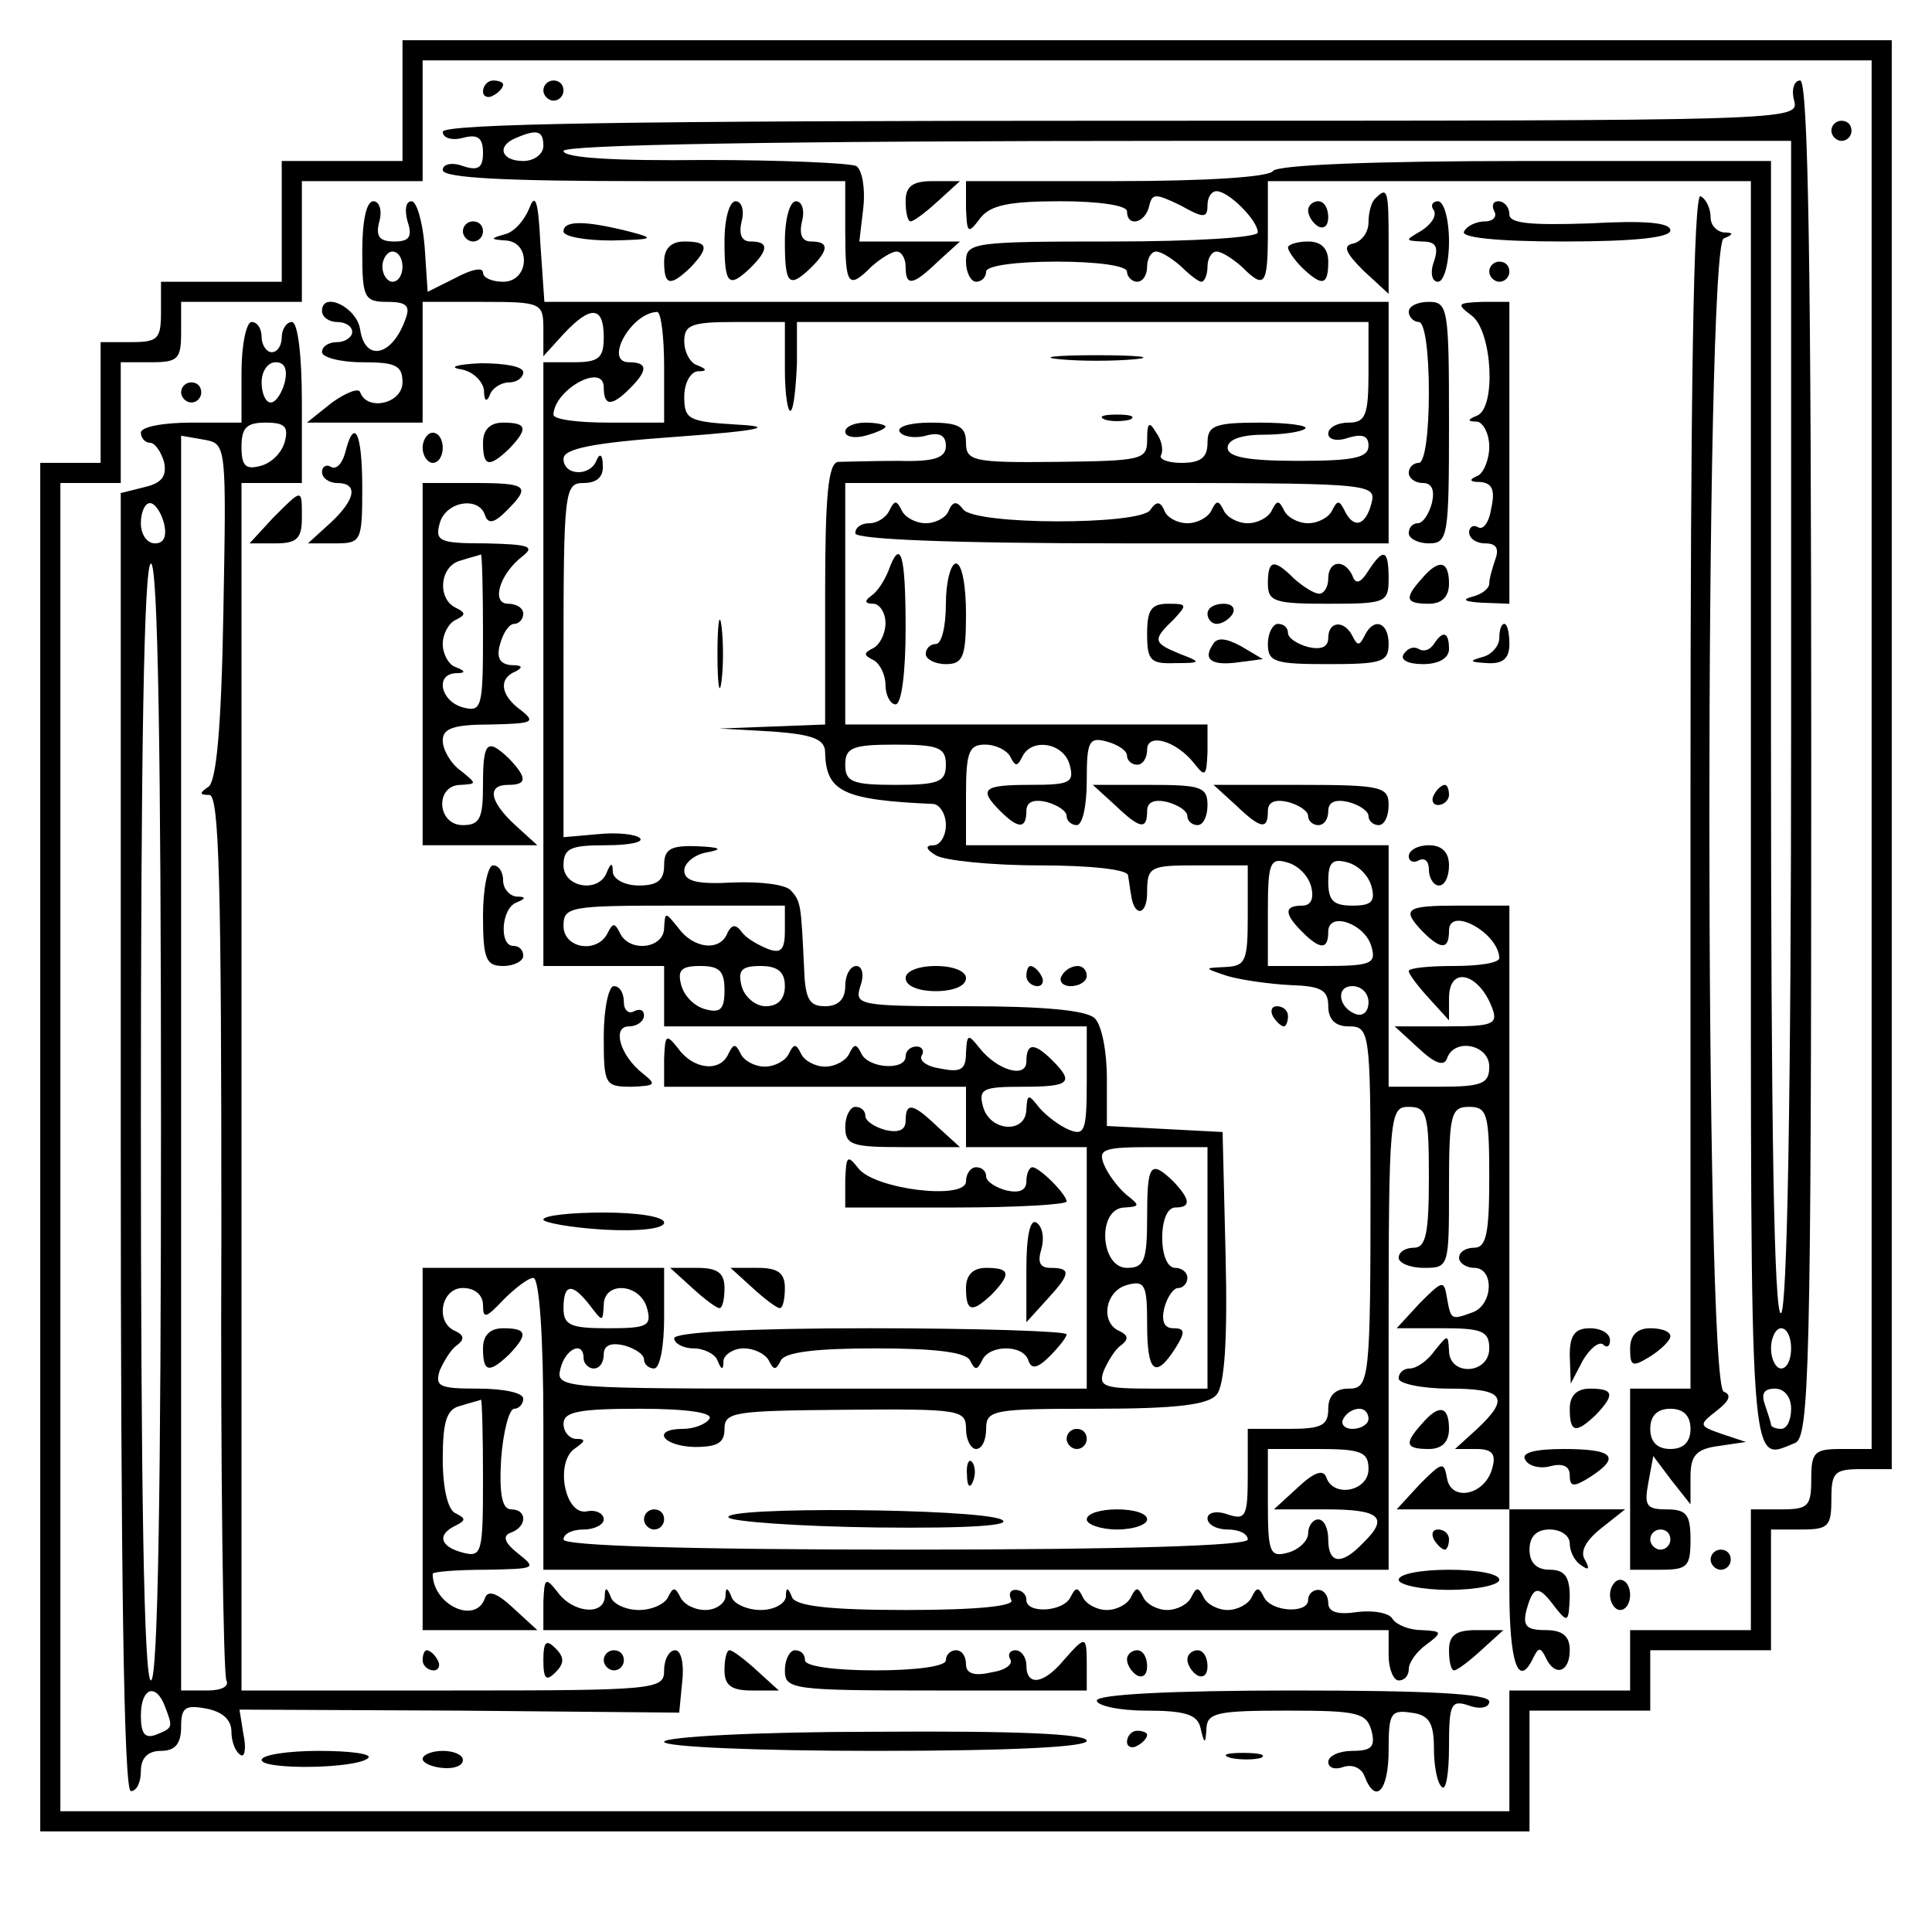 <?xml version="1.0" standalone="no"?>
<!DOCTYPE svg PUBLIC "-//W3C//DTD SVG 20010904//EN"
 "http://www.w3.org/TR/2001/REC-SVG-20010904/DTD/svg10.dtd">
<svg version="1.0" xmlns="http://www.w3.org/2000/svg"
 width="192pt" height="192pt" viewBox="0 0 192 192"
 preserveAspectRatio="xMidYMid meet">
<g transform="translate(0,192) scale(0.1,-0.1)"
fill="#000000" stroke="none">
<path d="M400 1820 l0 -60 -60 0 -60 0 0 -60 0 -60 -60 0 -60 0 0 -30 c0 -27
-3 -30 -30 -30 l-30 0 0 -60 0 -60 -30 0 -30 0 0 -680 0 -680 740 0 740 0 0
60 0 60 60 0 60 0 0 30 0 30 60 0 60 0 0 60 0 60 30 0 c27 0 30 3 30 30 0 27
3 30 30 30 l30 0 0 710 0 710 -740 0 -740 0 0 -60z m1460 -650 l0 -690 -30 0
c-27 0 -30 -3 -30 -30 0 -27 -3 -30 -30 -30 l-30 0 0 -60 0 -60 -60 0 -60 0 0
-30 0 -30 -60 0 -60 0 0 -60 0 -60 -720 0 -720 0 0 660 0 660 30 0 30 0 0 60
0 60 30 0 c27 0 30 3 30 30 l0 30 60 0 60 0 0 60 0 60 60 0 60 0 0 60 0 60
720 0 720 0 0 -690z"/>
<path d="M480 1829 c0 -5 5 -7 10 -4 6 3 10 8 10 11 0 2 -4 4 -10 4 -5 0 -10
-5 -10 -11z"/>
<path d="M540 1830 c0 -5 5 -10 10 -10 6 0 10 5 10 10 0 6 -4 10 -10 10 -5 0
-10 -4 -10 -10z"/>
<path d="M1783 1820 c5 -20 0 -20 -669 -20 -490 0 -674 -3 -674 -11 0 -6 9 -9
20 -6 15 4 20 0 20 -15 0 -15 -5 -18 -20 -13 -11 4 -20 2 -20 -4 0 -8 65 -11
200 -11 l200 0 0 -50 c0 -54 3 -58 26 -35 9 8 20 15 25 15 5 0 9 -7 9 -15 0
-20 7 -19 32 5 l22 20 -50 0 -50 0 4 34 c2 18 -1 37 -7 41 -7 3 -74 6 -151 6
-88 -1 -140 2 -140 9 0 6 207 10 610 10 l610 0 0 -579 c0 -376 -4 -582 -10
-586 -7 -4 -10 188 -10 569 l0 576 -244 0 c-153 0 -247 -4 -251 -10 -4 -6 -67
-10 -156 -10 l-149 0 0 -27 c1 -25 2 -26 14 -10 10 13 28 17 80 17 37 0 66 -4
66 -10 0 -16 18 -12 22 5 3 13 6 13 31 1 23 -13 27 -13 27 0 0 8 4 14 9 14 12
0 41 -29 41 -41 0 -5 -62 -9 -145 -9 -138 0 -145 -1 -145 -20 0 -11 5 -20 10
-20 6 0 10 5 10 10 0 6 30 10 70 10 40 0 70 -4 70 -10 0 -5 5 -10 10 -10 6 0
10 7 10 15 0 8 4 15 9 15 5 0 16 -7 25 -15 8 -8 17 -15 20 -15 3 0 6 7 6 15 0
8 4 15 9 15 5 0 16 -7 25 -15 23 -23 26 -19 26 35 l0 50 240 0 240 0 0 -630
c0 -670 -2 -642 44 -624 14 6 16 75 16 680 0 490 -3 674 -11 674 -6 0 -9 -9
-6 -20z m-1243 -45 c0 -8 -9 -15 -20 -15 -22 0 -27 15 -7 23 21 9 27 7 27 -8z
m1240 -1195 c0 -11 -4 -20 -10 -20 -5 0 -10 9 -10 20 0 11 5 20 10 20 6 0 10
-9 10 -20z m0 -60 c0 -11 -4 -20 -10 -20 -5 0 -10 2 -10 4 0 2 -3 11 -6 20 -4
11 -1 16 10 16 9 0 16 -8 16 -20z"/>
<path d="M1820 1790 c0 -5 5 -10 10 -10 6 0 10 5 10 10 0 6 -4 10 -10 10 -5 0
-10 -4 -10 -10z"/>
<path d="M900 1720 c0 -11 2 -20 5 -20 3 0 15 9 27 20 l22 20 -27 0 c-20 0
-27 -5 -27 -20z"/>
<path d="M526 1713 c-5 -12 -15 -24 -25 -26 -14 -4 -14 -5 2 -6 25 -2 23 -41
-3 -41 -11 0 -20 4 -20 9 0 6 -12 3 -27 -5 l-28 -14 -3 45 c-2 25 -8 45 -13
45 -6 0 -7 -9 -4 -20 5 -15 2 -20 -13 -20 -15 0 -19 5 -15 20 3 11 0 20 -6 20
-7 0 -11 -20 -11 -50 0 -46 2 -50 25 -50 19 0 23 -4 18 -17 -13 -37 -40 -43
-45 -11 -3 23 -38 39 -38 19 0 -6 7 -11 15 -11 8 0 15 -4 15 -10 0 -5 -7 -10
-15 -10 -8 0 -15 -4 -15 -10 0 -5 18 -10 40 -10 33 0 40 -3 40 -20 0 -21 -35
-29 -42 -10 -1 5 -14 0 -28 -10 l-25 -20 58 0 57 0 0 60 0 60 60 0 c58 0 60
-1 60 -27 l0 -27 20 22 c27 29 40 28 40 -3 0 -21 -5 -25 -30 -25 l-30 0 0
-300 0 -300 60 0 60 0 0 -30 0 -30 210 0 210 0 0 -55 c0 -48 -2 -54 -17 -48
-10 4 -23 14 -30 22 -11 14 -12 14 -13 -1 0 -25 -36 -23 -43 2 -5 18 0 20 39
20 47 0 52 4 30 26 -18 18 -26 18 -26 -1 0 -17 -29 -9 -47 14 -11 14 -12 13
-13 -5 0 -17 -5 -20 -25 -16 -14 2 -22 8 -19 13 3 5 0 9 -5 9 -6 0 -11 -4 -11
-10 0 -14 -37 -12 -44 3 -5 10 -7 10 -12 0 -3 -7 -14 -13 -24 -13 -10 0 -21 6
-24 13 -5 10 -7 10 -12 0 -3 -7 -14 -13 -24 -13 -10 0 -21 6 -24 13 -5 10 -7
10 -12 0 -8 -19 -35 -16 -50 5 -12 15 -13 14 -14 -10 l0 -28 150 0 150 0 0
-30 0 -30 60 0 60 0 0 -120 0 -120 -264 0 c-259 0 -264 0 -259 20 5 20 23 28
23 10 0 -5 5 -10 10 -10 6 0 10 6 10 14 0 9 7 12 20 9 11 -3 20 -9 20 -14 0
-5 5 -9 10 -9 6 0 10 23 10 50 l0 50 -120 0 -120 0 0 -180 0 -180 57 0 57 0
-24 22 c-16 15 -25 18 -28 10 -9 -27 -52 -7 -52 24 0 2 24 4 53 4 49 1 51 1
32 16 -14 11 -16 18 -7 21 16 6 16 23 0 23 -9 0 -12 15 -10 50 2 27 8 50 13
50 5 0 9 5 9 10 0 6 -20 10 -45 10 -38 0 -43 2 -38 18 4 9 11 21 17 25 8 6 7
10 -1 14 -21 8 -15 43 7 43 12 0 20 -7 20 -17 0 -14 3 -13 20 5 12 12 25 22
30 22 6 0 10 -59 10 -145 l0 -145 420 0 420 0 0 230 c0 223 1 230 20 230 18 0
20 -7 20 -70 0 -56 -3 -70 -15 -70 -8 0 -15 -4 -15 -10 0 -5 11 -10 25 -10 25
0 25 1 25 80 0 73 2 80 20 80 18 0 20 -7 20 -70 0 -56 -3 -70 -15 -70 -8 0
-15 -4 -15 -10 0 -5 7 -10 15 -10 20 0 19 -36 -1 -44 -22 -8 -22 -8 -26 14 -3
18 -4 18 -27 -5 l-23 -25 46 0 c39 0 46 -3 46 -20 0 -26 -40 -28 -40 -2 -1 16
-1 16 -14 0 -7 -10 -18 -18 -25 -18 -6 0 -11 -4 -11 -10 0 -5 23 -10 50 -10
55 0 61 -9 28 -40 l-22 -20 21 0 c16 0 20 -5 16 -19 -7 -27 -41 -34 -45 -10
-3 17 -5 16 -27 -6 l-23 -25 56 0 56 0 0 -80 c0 -73 9 -99 24 -67 5 10 7 10
12 0 9 -20 24 -15 24 7 0 14 -7 20 -24 20 -19 0 -23 4 -19 20 7 25 12 25 29 2
12 -15 13 -14 14 11 0 20 -5 27 -20 27 -13 0 -20 7 -20 20 0 13 7 20 20 20 11
0 20 -6 20 -14 0 -8 5 -18 12 -22 7 -5 8 -3 3 6 -5 8 1 19 16 31 l24 19 -57 0
-58 0 0 300 0 300 -50 0 c-53 0 -58 -3 -36 -26 18 -18 26 -18 26 1 0 25 49 -2
50 -27 0 -5 -20 -8 -45 -8 -25 0 -45 -2 -45 -5 0 -3 9 -15 20 -27 l20 -22 0
22 c0 33 30 25 43 -10 6 -16 0 -18 -45 -18 l-52 0 24 -22 c16 -15 25 -18 28
-10 7 21 42 14 42 -8 0 -17 -7 -20 -50 -20 l-50 0 0 120 0 120 -210 0 -210 0
0 50 c0 43 3 50 19 50 11 0 22 -6 25 -12 5 -10 7 -10 12 0 9 19 41 14 47 -8 5
-18 0 -20 -39 -20 -47 0 -52 -4 -30 -26 18 -18 26 -18 26 0 0 9 7 12 20 9 11
-3 20 -9 20 -14 0 -5 5 -9 10 -9 6 0 10 20 10 44 0 39 2 44 20 39 11 -3 20 -9
20 -14 0 -5 5 -9 10 -9 6 0 10 7 10 15 0 17 29 9 47 -14 11 -14 12 -12 13 12
l0 27 -180 0 -180 0 0 120 0 120 264 0 c259 0 264 0 259 -20 -6 -23 -18 -26
-27 -7 -5 10 -7 10 -12 0 -3 -7 -14 -13 -24 -13 -10 0 -21 6 -24 13 -5 10 -7
10 -12 0 -3 -7 -14 -13 -24 -13 -10 0 -21 6 -24 13 -5 10 -7 10 -12 0 -3 -7
-14 -13 -24 -13 -10 0 -21 6 -23 13 -4 9 -8 9 -14 0 -11 -15 -175 -15 -186 1
-6 8 -10 8 -14 -1 -2 -7 -13 -13 -23 -13 -10 0 -21 6 -24 13 -5 10 -7 10 -12
0 -3 -7 -12 -13 -20 -13 -8 0 -14 -4 -14 -10 0 -6 95 -10 265 -10 l265 0 0
120 0 120 -420 0 -419 0 -4 58 c-2 42 -5 51 -11 35z m-126 -58 c0 -8 -4 -15
-10 -15 -5 0 -10 7 -10 15 0 8 5 15 10 15 6 0 10 -7 10 -15z m260 -100 l0 -55
-55 0 c-30 0 -55 3 -55 8 1 25 50 52 50 27 0 -19 8 -19 26 -1 18 18 18 26 -1
26 -25 0 2 49 28 50 4 0 7 -25 7 -55z m120 -2 c0 -25 3 -44 6 -41 3 3 5 24 6
47 l0 41 284 0 284 0 0 -50 c0 -43 -3 -50 -20 -50 -11 0 -20 -5 -20 -11 0 -6
9 -8 20 -4 14 4 20 2 20 -8 0 -12 -15 -15 -70 -15 -51 0 -70 4 -70 13 0 8 13
13 36 13 19 0 38 3 41 6 4 3 -17 6 -45 6 -45 0 -52 -3 -52 -20 0 -15 -7 -20
-26 -20 -14 0 -23 4 -20 8 2 4 1 14 -5 22 -7 12 -9 10 -9 -7 0 -20 -5 -21 -90
-22 -83 -1 -90 1 -90 19 0 16 -7 20 -36 20 -19 0 -33 -4 -30 -9 3 -5 15 -7 26
-4 14 4 20 0 20 -10 0 -12 -11 -16 -47 -15 -27 0 -54 -1 -60 -1 -10 -1 -13
-34 -13 -131 l0 -130 -52 -2 -53 -2 53 -3 c41 -3 52 -8 52 -21 1 -39 18 -47
108 -51 6 -1 12 -10 12 -21 0 -11 -6 -20 -12 -20 -9 0 -8 -4 2 -10 8 -5 54
-10 103 -10 50 0 88 -4 88 -10 1 -5 2 -14 3 -19 3 -23 16 -21 16 2 0 26 3 27
50 27 l50 0 0 -50 c0 -45 -2 -50 -22 -51 -22 -1 -22 -1 2 -9 14 -4 42 -8 63
-9 30 -1 37 -5 37 -21 0 -13 7 -20 20 -20 21 0 22 -4 22 -155 0 -198 -1 -205
-22 -205 -13 0 -20 -7 -20 -20 0 -17 -7 -20 -40 -20 l-40 0 0 -46 c0 -41 -2
-45 -20 -39 -11 4 -20 2 -20 -4 0 -6 9 -11 20 -11 11 0 20 -4 20 -10 0 -6
-120 -10 -340 -10 -220 0 -340 4 -340 10 0 6 9 10 20 10 11 0 20 5 20 10 0 6
-8 10 -17 8 -22 -4 -32 50 -11 63 10 7 10 9 1 9 -7 0 -13 7 -13 15 0 12 15 15
76 15 47 0 73 -4 69 -10 -3 -5 -15 -10 -26 -10 -32 0 -21 -17 11 -18 23 0 30
4 30 18 0 17 10 18 120 19 114 1 120 0 120 -19 0 -11 5 -20 10 -20 6 0 10 9
10 20 0 19 7 20 109 20 80 0 112 4 120 14 8 9 11 55 9 137 l-3 124 -57 3 -58
3 0 47 c0 27 -5 53 -12 60 -8 8 -51 12 -126 12 -109 0 -113 1 -107 20 4 11 2
20 -4 20 -6 0 -11 -9 -11 -20 0 -13 -7 -20 -20 -20 -16 0 -20 7 -21 40 -3 61
-3 64 -13 75 -5 6 -30 9 -57 8 -36 -2 -49 1 -49 12 0 7 10 16 23 18 16 3 13 5
-10 6 -27 1 -33 -3 -33 -19 0 -15 -7 -20 -25 -20 -14 0 -25 6 -26 13 0 10 -2
10 -6 0 -8 -21 -43 -15 -43 7 0 17 7 20 42 20 23 0 38 3 34 7 -4 4 -23 6 -42
4 l-34 -3 0 176 c0 169 1 176 20 176 13 0 20 6 19 18 0 10 -3 12 -6 5 -6 -17
-33 -16 -33 1 0 10 28 16 113 22 83 6 98 10 60 12 -49 3 -53 5 -53 28 0 13 6
24 13 25 10 0 10 2 0 6 -7 2 -13 13 -13 24 0 16 7 19 50 19 l50 0 0 -47z m160
-393 c0 -17 -7 -20 -50 -20 -43 0 -50 3 -50 20 0 17 7 20 50 20 43 0 50 -3 50
-20z m363 -121 c3 -12 0 -19 -9 -19 -18 0 -18 -8 0 -26 18 -18 26 -18 26 0 0
21 37 8 43 -15 5 -17 -1 -19 -49 -19 l-54 0 0 54 c0 48 2 54 19 49 11 -3 21
-13 24 -24z m60 0 c4 -15 0 -19 -19 -19 -19 0 -24 5 -24 24 0 19 4 23 19 19
11 -3 21 -13 24 -24z m-583 -44 c0 -19 -4 -23 -17 -18 -10 4 -22 11 -26 17 -6
8 -10 7 -14 -1 -7 -19 -34 -16 -49 5 -13 16 -13 16 -14 0 0 -21 -35 -25 -44
-5 -5 10 -7 10 -12 0 -10 -21 -44 -16 -44 7 0 19 7 20 110 20 l110 0 0 -25z
m-60 -59 c0 -19 -4 -23 -19 -19 -11 3 -21 13 -24 24 -4 15 0 19 19 19 19 0 24
-5 24 -24z m60 4 c0 -13 -7 -20 -19 -20 -10 0 -21 9 -24 20 -4 16 0 20 19 20
17 0 24 -6 24 -20z m580 -16 c0 -9 -5 -14 -12 -12 -18 6 -21 28 -4 28 9 0 16
-7 16 -16z m-160 -264 l0 -120 -55 0 c-48 0 -54 2 -48 18 4 9 11 21 17 25 8 6
7 10 -1 14 -20 8 -15 40 7 46 18 5 20 0 20 -39 0 -48 8 -55 28 -24 10 16 10
20 -2 20 -9 0 -12 7 -9 20 3 11 9 20 14 20 5 0 9 5 9 10 0 6 -6 10 -12 10 -8
0 -13 13 -13 30 0 17 5 30 13 30 16 0 15 8 -2 26 -23 22 -26 17 -26 -36 0 -43
-3 -50 -20 -50 -27 0 -30 60 -2 60 15 1 15 2 1 13 -8 7 -18 20 -22 30 -6 15 0
17 48 17 l55 0 0 -120z m-614 -37 c13 -17 13 -17 14 0 0 24 36 22 43 -3 5 -18
0 -20 -39 -20 -37 0 -44 3 -44 20 0 25 9 25 26 3z m-106 -172 c0 -74 -1 -79
-20 -74 -23 6 -26 18 -7 27 10 5 10 7 0 12 -8 3 -13 25 -13 54 0 38 4 50 18
53 9 3 18 5 20 6 1 0 2 -35 2 -78z m880 59 c0 -5 -7 -10 -16 -10 -8 0 -12 5
-9 10 3 6 10 10 16 10 5 0 9 -4 9 -10z m0 -50 c0 -22 -35 -29 -42 -8 -3 8 -12
5 -28 -10 l-24 -22 52 0 c54 0 63 -8 36 -34 -21 -22 -34 -20 -34 4 0 11 -4 20
-10 20 -5 0 -10 -6 -10 -14 0 -7 -9 -16 -20 -19 -18 -5 -20 0 -20 49 l0 54 50
0 c43 0 50 -3 50 -20z"/>
<path d="M1053 1563 c20 -2 54 -2 75 0 20 2 3 4 -38 4 -41 0 -58 -2 -37 -4z"/>
<path d="M1098 1503 c6 -2 18 -2 25 0 6 3 1 5 -13 5 -14 0 -19 -2 -12 -5z"/>
<path d="M840 1491 c0 -5 9 -7 20 -4 11 3 20 7 20 9 0 2 -9 4 -20 4 -11 0 -20
-4 -20 -9z"/>
<path d="M713 1270 c0 -30 2 -43 4 -27 2 15 2 39 0 55 -2 15 -4 2 -4 -28z"/>
<path d="M900 948 c0 -8 13 -13 30 -13 17 0 30 5 30 13 0 7 -13 12 -30 12 -17
0 -30 -5 -30 -12z"/>
<path d="M1020 950 c0 -5 5 -10 11 -10 5 0 7 5 4 10 -3 6 -8 10 -11 10 -2 0
-4 -4 -4 -10z"/>
<path d="M1055 950 c-3 -5 1 -10 9 -10 9 0 16 5 16 10 0 6 -4 10 -9 10 -6 0
-13 -4 -16 -10z"/>
<path d="M1265 910 c3 -5 8 -10 11 -10 2 0 4 5 4 10 0 6 -5 10 -11 10 -5 0 -7
-4 -4 -10z"/>
<path d="M1060 490 c0 -5 5 -10 10 -10 6 0 10 5 10 10 0 6 -4 10 -10 10 -5 0
-10 -4 -10 -10z"/>
<path d="M961 454 c0 -11 3 -14 6 -6 3 7 2 16 -1 19 -3 4 -6 -2 -5 -13z"/>
<path d="M640 410 c0 -5 5 -10 10 -10 6 0 10 5 10 10 0 6 -4 10 -10 10 -5 0
-10 -4 -10 -10z"/>
<path d="M724 412 c2 -4 69 -9 148 -10 92 -1 136 2 123 8 -25 11 -278 13 -271
2z"/>
<path d="M1080 410 c0 -5 14 -10 30 -10 17 0 30 5 30 10 0 6 -13 10 -30 10
-16 0 -30 -4 -30 -10z"/>
<path d="M1367 1723 c-4 -3 -7 -14 -7 -24 0 -10 -7 -19 -15 -21 -11 -2 -8 -9
10 -27 l25 -23 0 51 c0 52 -1 56 -13 44z"/>
<path d="M1680 1136 l0 -596 -30 0 -30 0 0 -90 0 -90 30 0 c27 0 30 3 30 30 0
25 -4 30 -24 30 -20 0 -22 4 -18 26 l5 27 18 -24 19 -24 0 27 c0 21 5 28 28
31 l27 4 -24 8 c-23 8 -23 9 -5 23 13 10 15 16 7 19 -19 7 -19 1139 0 1146 10
4 10 6 0 6 -7 1 -13 7 -13 15 0 8 -4 18 -10 21 -7 4 -10 -195 -10 -589z m0
-636 c0 -13 -7 -20 -20 -20 -13 0 -20 7 -20 20 0 13 7 20 20 20 13 0 20 -7 20
-20z m-20 -110 c0 -5 -4 -10 -10 -10 -5 0 -10 5 -10 10 0 6 5 10 10 10 6 0 10
-4 10 -10z"/>
<path d="M720 1680 c0 -43 4 -47 26 -26 18 18 18 26 0 26 -9 0 -12 7 -9 20 3
11 0 20 -6 20 -6 0 -11 -17 -11 -40z"/>
<path d="M780 1680 c0 -43 4 -47 26 -26 18 18 18 26 0 26 -9 0 -12 7 -9 20 3
11 0 20 -6 20 -6 0 -11 -17 -11 -40z"/>
<path d="M1300 1711 c0 -6 5 -13 10 -16 6 -3 10 1 10 9 0 9 -4 16 -10 16 -5 0
-10 -4 -10 -9z"/>
<path d="M1425 1711 c3 -6 -3 -14 -12 -20 -17 -10 -17 -10 0 -11 14 0 17 -5
12 -20 -4 -11 -2 -20 4 -20 6 0 11 18 11 40 0 22 -5 40 -11 40 -5 0 -8 -4 -4
-9z"/>
<path d="M1485 1710 c3 -5 -1 -10 -9 -10 -8 0 -18 -4 -21 -10 -4 -6 32 -10 99
-10 71 0 106 4 106 11 0 8 -26 10 -80 7 -60 -2 -80 0 -80 9 0 7 -5 13 -11 13
-5 0 -7 -4 -4 -10z"/>
<path d="M460 1690 c0 -5 5 -10 10 -10 6 0 10 5 10 10 0 6 -4 10 -10 10 -5 0
-10 -4 -10 -10z"/>
<path d="M560 1690 c0 -5 21 -9 48 -9 42 1 44 2 17 9 -44 11 -65 11 -65 0z"/>
<path d="M660 1660 c0 -24 6 -25 26 -6 19 20 18 26 -6 26 -13 0 -20 -7 -20
-20z"/>
<path d="M1280 1674 c0 -3 6 -12 14 -20 20 -19 26 -18 26 6 0 13 -7 20 -20 20
-11 0 -20 -3 -20 -6z"/>
<path d="M1480 1650 c0 -5 5 -10 10 -10 6 0 10 5 10 10 0 6 -4 10 -10 10 -5 0
-10 -4 -10 -10z"/>
<path d="M1400 1610 c0 -5 5 -10 10 -10 6 0 10 -30 10 -70 0 -40 -4 -70 -10
-70 -5 0 -10 -4 -10 -10 0 -5 6 -10 14 -10 9 0 12 -7 9 -20 -3 -11 -9 -20 -14
-20 -5 0 -9 -4 -9 -10 0 -5 9 -10 20 -10 19 0 20 7 20 120 0 113 -1 120 -20
120 -11 0 -20 -4 -20 -10z"/>
<path d="M1463 1606 c20 -16 24 -91 5 -99 -10 -4 -10 -6 0 -6 6 -1 12 -12 12
-25 0 -13 -6 -27 -12 -29 -9 -4 -7 -6 3 -6 12 -1 15 -8 11 -26 -2 -14 -8 -22
-13 -19 -5 3 -9 0 -9 -5 0 -6 7 -11 16 -11 11 0 14 -5 10 -16 -3 -9 -6 -19 -6
-24 0 -5 -8 -11 -17 -13 -11 -3 -7 -5 10 -6 l27 -1 0 150 0 150 -27 0 c-25 -1
-26 -2 -10 -14z"/>
<path d="M240 1550 l0 -50 -50 0 c-27 0 -50 -4 -50 -10 0 -5 4 -10 9 -10 5 0
11 -9 14 -19 3 -14 -2 -21 -19 -25 l-24 -6 0 -645 c0 -423 3 -645 10 -645 6 0
10 9 10 20 0 13 7 20 20 20 14 0 20 7 20 24 0 19 4 22 25 18 16 -3 25 -11 25
-23 0 -10 4 -20 9 -23 4 -3 6 6 3 20 l-4 25 218 -1 219 -2 3 31 c2 17 -1 31
-7 31 -6 0 -11 -9 -11 -20 0 -19 -7 -20 -210 -20 l-210 0 0 600 0 600 30 0 30
0 0 80 c0 47 -4 80 -10 80 -5 0 -10 -7 -10 -15 0 -8 -4 -15 -10 -15 -5 0 -10
7 -10 15 0 8 -4 15 -10 15 -5 0 -10 -22 -10 -50z m43 -10 c-3 -11 -9 -20 -14
-20 -5 0 -9 9 -9 20 0 11 6 20 14 20 9 0 12 -7 9 -20z m0 -59 c-3 -11 -13 -21
-24 -24 -15 -4 -19 0 -19 19 0 19 5 24 24 24 19 0 23 -4 19 -19z m-61 -169
c-2 -116 -7 -169 -15 -174 -9 -6 -9 -8 1 -8 10 0 12 -90 12 -435 -1 -240 2
-440 5 -445 3 -6 -5 -10 -19 -10 l-26 0 0 624 0 623 23 -4 c22 -4 22 -5 19
-171z m-59 88 c3 -13 0 -20 -9 -20 -8 0 -14 9 -14 20 0 11 4 20 9 20 5 0 11
-9 14 -20z m-3 -595 c0 -363 -3 -555 -10 -555 -7 0 -10 192 -10 555 0 363 3
555 10 555 7 0 10 -192 10 -555z m4 -581 c8 -21 8 -21 -9 -28 -11 -4 -15 1
-15 19 0 28 15 33 24 9z"/>
<path d="M458 1553 c12 -2 22 -12 23 -21 0 -11 3 -12 6 -4 2 6 11 12 19 12 8
0 14 5 14 10 0 6 -19 9 -42 9 -24 -1 -33 -4 -20 -6z"/>
<path d="M180 1530 c0 -5 5 -10 10 -10 6 0 10 5 10 10 0 6 -4 10 -10 10 -5 0
-10 -4 -10 -10z"/>
<path d="M480 1480 c0 -24 6 -25 26 -6 19 20 18 26 -6 26 -13 0 -20 -7 -20
-20z"/>
<path d="M343 1470 c-3 -11 -9 -17 -14 -14 -5 3 -9 0 -9 -5 0 -6 7 -11 15 -11
21 0 19 -16 -7 -40 l-22 -20 27 0 c26 0 27 2 27 55 0 56 -8 71 -17 35z"/>
<path d="M420 1475 c0 -8 5 -15 10 -15 6 0 10 7 10 15 0 8 -4 15 -10 15 -5 0
-10 -7 -10 -15z"/>
<path d="M420 1260 l0 -180 57 0 57 0 -22 20 c-26 24 -28 40 -7 40 19 0 19 7
1 26 -22 21 -26 17 -26 -26 0 -33 -3 -40 -20 -40 -26 0 -28 40 -2 40 16 1 16
1 0 14 -10 7 -18 21 -18 30 0 12 10 16 48 16 41 1 45 2 30 14 -21 15 -23 32
-5 39 7 4 6 6 -5 6 -11 1 -15 7 -11 21 3 11 9 20 14 20 5 0 9 5 9 10 0 6 -7
10 -15 10 -17 0 -9 29 14 47 13 10 7 12 -36 13 -46 0 -51 2 -46 20 6 22 39 27
45 8 3 -9 9 -8 21 4 25 25 22 28 -33 28 l-50 0 0 -180z m60 31 c0 -74 -1 -79
-20 -74 -22 6 -28 33 -7 34 10 0 10 2 0 6 -7 2 -13 13 -13 23 0 10 6 21 13 24
10 5 10 7 0 12 -19 9 -16 42 5 47 9 3 18 5 20 6 1 0 2 -35 2 -78z"/>
<path d="M271 1405 l-23 -25 26 0 c21 0 26 5 26 25 0 30 1 30 -29 0z"/>
<path d="M883 1353 c-4 -10 -11 -21 -17 -25 -7 -5 -7 -8 2 -8 6 0 12 -9 12
-19 0 -11 -6 -22 -12 -25 -10 -5 -10 -7 0 -12 6 -3 12 -14 12 -25 0 -10 5 -19
10 -19 6 0 10 32 10 75 0 75 -5 91 -17 58z"/>
<path d="M1360 1353 c-8 -13 -13 -14 -16 -5 -8 17 -24 15 -24 -3 0 -8 -4 -15
-9 -15 -5 0 -16 7 -25 15 -20 20 -26 19 -26 -5 0 -18 7 -20 60 -20 57 0 60 1
60 25 0 29 -5 31 -20 8z"/>
<path d="M940 1320 c0 -22 -4 -40 -10 -40 -5 0 -10 -4 -10 -10 0 -5 9 -10 20
-10 17 0 20 7 20 50 0 28 -4 50 -10 50 -5 0 -10 -18 -10 -40z"/>
<path d="M1413 1345 c-18 -20 -16 -25 7 -25 13 0 20 7 20 20 0 23 -10 25 -27
5z"/>
<path d="M1140 1290 c0 -26 3 -30 28 -29 26 0 26 1 5 9 -27 11 -28 14 -7 34
14 15 14 16 -5 16 -17 0 -21 -6 -21 -30z"/>
<path d="M1200 1310 c0 -5 4 -10 9 -10 6 0 13 5 16 10 3 6 -1 10 -9 10 -9 0
-16 -4 -16 -10z"/>
<path d="M1260 1280 c0 -18 7 -20 60 -20 53 0 60 2 60 20 0 22 -15 27 -24 8
-5 -10 -7 -10 -12 0 -8 16 -24 15 -24 -2 0 -9 -7 -12 -20 -9 -11 3 -20 9 -20
14 0 5 -4 9 -10 9 -5 0 -10 -9 -10 -20z"/>
<path d="M1490 1286 c0 -8 -8 -17 -17 -19 -14 -4 -12 -5 5 -6 16 -1 22 5 22
19 0 11 -2 20 -5 20 -3 0 -5 -6 -5 -14z"/>
<path d="M1205 1279 c-10 -15 0 -21 27 -17 l23 3 -22 13 c-15 8 -24 9 -28 1z"/>
<path d="M1425 1280 c-4 -6 -10 -8 -15 -5 -5 3 -11 1 -15 -5 -4 -6 5 -10 19
-10 16 0 26 6 26 15 0 17 -6 19 -15 5z"/>
<path d="M1108 1120 c25 -24 32 -25 32 -6 0 9 7 12 20 9 11 -3 20 -9 20 -14 0
-5 5 -9 10 -9 6 0 10 9 10 20 0 18 -7 20 -57 20 l-57 0 22 -20z"/>
<path d="M1228 1120 c25 -24 32 -25 32 -6 0 9 7 12 20 9 11 -3 20 -9 20 -14 0
-5 5 -9 10 -9 6 0 10 6 10 14 0 9 7 12 20 9 11 -3 20 -9 20 -14 0 -5 5 -9 10
-9 6 0 10 9 10 20 0 18 -7 20 -87 20 l-87 0 22 -20z"/>
<path d="M1425 1130 c-3 -5 -1 -10 4 -10 6 0 11 5 11 10 0 6 -2 10 -4 10 -3 0
-8 -4 -11 -10z"/>
<path d="M1400 1069 c0 -5 5 -7 10 -4 6 3 10 -1 10 -9 0 -9 5 -16 10 -16 6 0
10 9 10 20 0 13 -7 20 -20 20 -11 0 -20 -5 -20 -11z"/>
<path d="M480 1010 c0 -43 3 -50 20 -50 11 0 20 5 20 10 0 6 -4 10 -10 10 -14
0 -12 37 3 43 10 4 10 6 0 6 -7 1 -13 8 -13 16 0 8 -4 15 -10 15 -5 0 -10 -22
-10 -50z"/>
<path d="M600 890 c0 -48 1 -50 28 -50 23 1 25 2 11 13 -23 18 -31 47 -14 47
8 0 15 5 15 11 0 5 -4 7 -10 4 -5 -3 -10 1 -10 9 0 9 -4 16 -10 16 -5 0 -10
-22 -10 -50z"/>
<path d="M840 800 c0 -18 7 -20 57 -20 l57 0 -22 20 c-25 24 -32 25 -32 6 0
-9 -7 -12 -20 -9 -11 3 -20 9 -20 14 0 5 -4 9 -10 9 -5 0 -10 -9 -10 -20z"/>
<path d="M840 748 l0 -28 110 0 c61 0 110 3 110 6 0 7 -27 34 -34 34 -3 0 -6
-6 -6 -14 0 -9 -7 -12 -20 -9 -11 3 -20 9 -20 14 0 5 -4 9 -10 9 -5 0 -10 -6
-10 -14 0 -19 -91 -8 -107 13 -11 14 -12 12 -13 -11z"/>
<path d="M540 708 c0 -3 27 -8 60 -10 36 -2 60 1 60 7 0 6 -27 10 -60 10 -33
0 -60 -3 -60 -7z"/>
<path d="M1020 659 l0 -53 20 22 c24 26 25 32 4 32 -11 0 -13 6 -9 19 3 11 1
22 -5 26 -6 4 -10 -12 -10 -46z"/>
<path d="M688 640 c12 -11 24 -20 27 -20 3 0 5 9 5 20 0 15 -7 20 -27 20 l-27
0 22 -20z"/>
<path d="M748 640 c12 -11 24 -20 27 -20 3 0 5 9 5 20 0 15 -7 20 -27 20 l-27
0 22 -20z"/>
<path d="M960 640 c0 -24 6 -25 26 -6 19 20 18 26 -6 26 -13 0 -20 -7 -20 -20z"/>
<path d="M480 580 c0 -24 6 -25 26 -6 19 20 18 26 -6 26 -13 0 -20 -7 -20 -20z"/>
<path d="M670 590 c0 -5 9 -10 19 -10 11 0 22 -6 24 -12 4 -10 6 -10 6 0 1 6
10 12 20 12 11 0 22 -6 25 -12 5 -10 7 -10 12 0 4 8 33 12 94 12 61 0 90 -4
94 -12 5 -10 7 -10 12 0 7 16 41 16 46 0 3 -9 9 -8 21 4 9 9 17 19 17 22 0 3
-88 6 -195 6 -123 0 -195 -4 -195 -10z"/>
<path d="M1560 573 l1 -28 12 23 c7 12 16 19 20 16 4 -4 7 -2 7 4 0 7 -9 12
-20 12 -15 0 -20 -7 -20 -27z"/>
<path d="M1620 580 c0 -18 2 -19 20 -8 11 7 20 16 20 20 0 5 -9 8 -20 8 -13 0
-20 -7 -20 -20z"/>
<path d="M1560 520 c0 -24 6 -25 26 -6 19 20 18 26 -6 26 -13 0 -20 -7 -20
-20z"/>
<path d="M1413 505 c-18 -20 -16 -25 7 -25 13 0 20 7 20 20 0 23 -10 25 -27 5z"/>
<path d="M1516 469 c3 -6 15 -9 25 -6 12 3 19 0 19 -9 0 -12 4 -12 20 -2 31
20 24 28 -26 28 -30 0 -43 -4 -38 -11z"/>
<path d="M1425 390 c3 -5 8 -10 11 -10 2 0 4 5 4 10 0 6 -5 10 -11 10 -5 0 -7
-4 -4 -10z"/>
<path d="M1700 370 c0 -5 5 -10 10 -10 6 0 10 5 10 10 0 6 -4 10 -10 10 -5 0
-10 -4 -10 -10z"/>
<path d="M1390 350 c0 -5 23 -10 50 -10 28 0 50 5 50 10 0 6 -22 10 -50 10
-27 0 -50 -4 -50 -10z"/>
<path d="M540 328 l0 -28 420 0 420 0 0 -25 c0 -14 5 -25 10 -25 6 0 10 5 10
11 0 7 8 18 18 25 16 12 15 13 -5 14 -12 0 -25 5 -29 11 -3 6 -19 9 -35 7 -20
-3 -29 0 -29 9 0 7 -4 13 -10 13 -5 0 -10 -4 -10 -10 0 -14 -37 -12 -44 3 -5
10 -7 10 -12 0 -3 -7 -14 -13 -24 -13 -10 0 -21 6 -24 13 -5 10 -7 10 -12 0
-3 -7 -14 -13 -24 -13 -10 0 -21 6 -24 13 -5 10 -7 10 -12 0 -3 -7 -14 -13
-24 -13 -10 0 -21 6 -24 13 -5 10 -7 10 -12 0 -7 -15 -44 -17 -44 -3 0 6 -5
10 -11 10 -5 0 -7 -4 -4 -10 4 -6 -33 -10 -104 -10 -78 0 -111 4 -114 13 -4
10 -6 10 -6 0 -1 -7 -12 -13 -25 -13 -13 0 -27 6 -29 13 -4 10 -6 10 -6 0 -1
-7 -10 -13 -20 -13 -11 0 -22 6 -25 13 -5 10 -7 10 -12 0 -3 -7 -16 -13 -29
-13 -13 0 -26 6 -28 13 -4 10 -6 10 -6 0 -1 -19 -32 -16 -47 5 -12 15 -13 14
-14 -10z"/>
<path d="M1600 335 c0 -8 5 -15 10 -15 6 0 10 7 10 15 0 8 -4 15 -10 15 -5 0
-10 -7 -10 -15z"/>
<path d="M1440 280 c0 -11 2 -20 5 -20 3 0 15 9 27 20 l22 20 -27 0 c-20 0
-27 -5 -27 -20z"/>
<path d="M540 270 c0 -19 3 -21 12 -12 9 9 9 15 0 24 -9 9 -12 7 -12 -12z"/>
<path d="M1057 270 c-20 -24 -37 -26 -37 -5 0 8 -5 15 -11 15 -5 0 -8 -4 -5
-9 3 -5 -5 -11 -19 -13 -17 -4 -25 -1 -25 8 0 8 -4 14 -10 14 -5 0 -10 -4 -10
-10 0 -6 -30 -10 -70 -10 -40 0 -70 4 -70 10 0 6 -4 10 -10 10 -5 0 -10 -9
-10 -20 0 -19 7 -20 150 -20 l150 0 0 25 c0 30 -1 30 -23 5z"/>
<path d="M420 270 c0 -5 5 -10 11 -10 5 0 7 5 4 10 -3 6 -8 10 -11 10 -2 0 -4
-4 -4 -10z"/>
<path d="M600 270 c0 -5 5 -10 10 -10 6 0 10 5 10 10 0 6 -4 10 -10 10 -5 0
-10 -4 -10 -10z"/>
<path d="M720 260 c0 -15 7 -20 27 -20 l27 0 -22 20 c-12 11 -24 20 -27 20 -3
0 -5 -9 -5 -20z"/>
<path d="M1120 271 c0 -6 5 -13 10 -16 6 -3 10 1 10 9 0 9 -4 16 -10 16 -5 0
-10 -4 -10 -9z"/>
<path d="M1180 271 c0 -6 5 -13 10 -16 6 -3 10 1 10 9 0 9 -4 16 -10 16 -5 0
-10 -4 -10 -9z"/>
<path d="M1090 230 c0 -5 22 -10 49 -10 39 0 51 -4 54 -17 4 -17 5 -17 6 0 1
15 12 17 80 17 70 0 79 -2 84 -20 4 -16 0 -20 -19 -20 -13 0 -24 -5 -24 -11 0
-6 7 -8 15 -5 9 3 18 -1 21 -9 11 -29 24 -15 24 26 0 36 2 40 22 37 18 -2 23
-10 23 -35 0 -17 3 -35 8 -39 4 -4 7 14 7 40 0 43 2 47 20 41 11 -4 20 -2 20
4 0 8 -63 11 -195 11 -123 0 -195 -4 -195 -10z"/>
<path d="M660 189 c0 -5 92 -9 210 -9 138 0 210 4 210 10 0 7 -71 10 -210 9
-117 0 -210 -5 -210 -10z"/>
<path d="M1120 189 c0 -5 5 -7 10 -4 6 3 10 8 10 11 0 2 -4 4 -10 4 -5 0 -10
-5 -10 -11z"/>
<path d="M260 171 c0 -10 95 -9 106 2 4 4 -18 7 -49 7 -31 0 -57 -4 -57 -9z"/>
<path d="M420 172 c0 -4 9 -8 20 -9 11 -1 20 2 20 8 0 5 -9 9 -20 9 -11 0 -20
-4 -20 -8z"/>
<path d="M1223 173 c9 -2 23 -2 30 0 6 3 -1 5 -18 5 -16 0 -22 -2 -12 -5z"/>
</g>
</svg>
